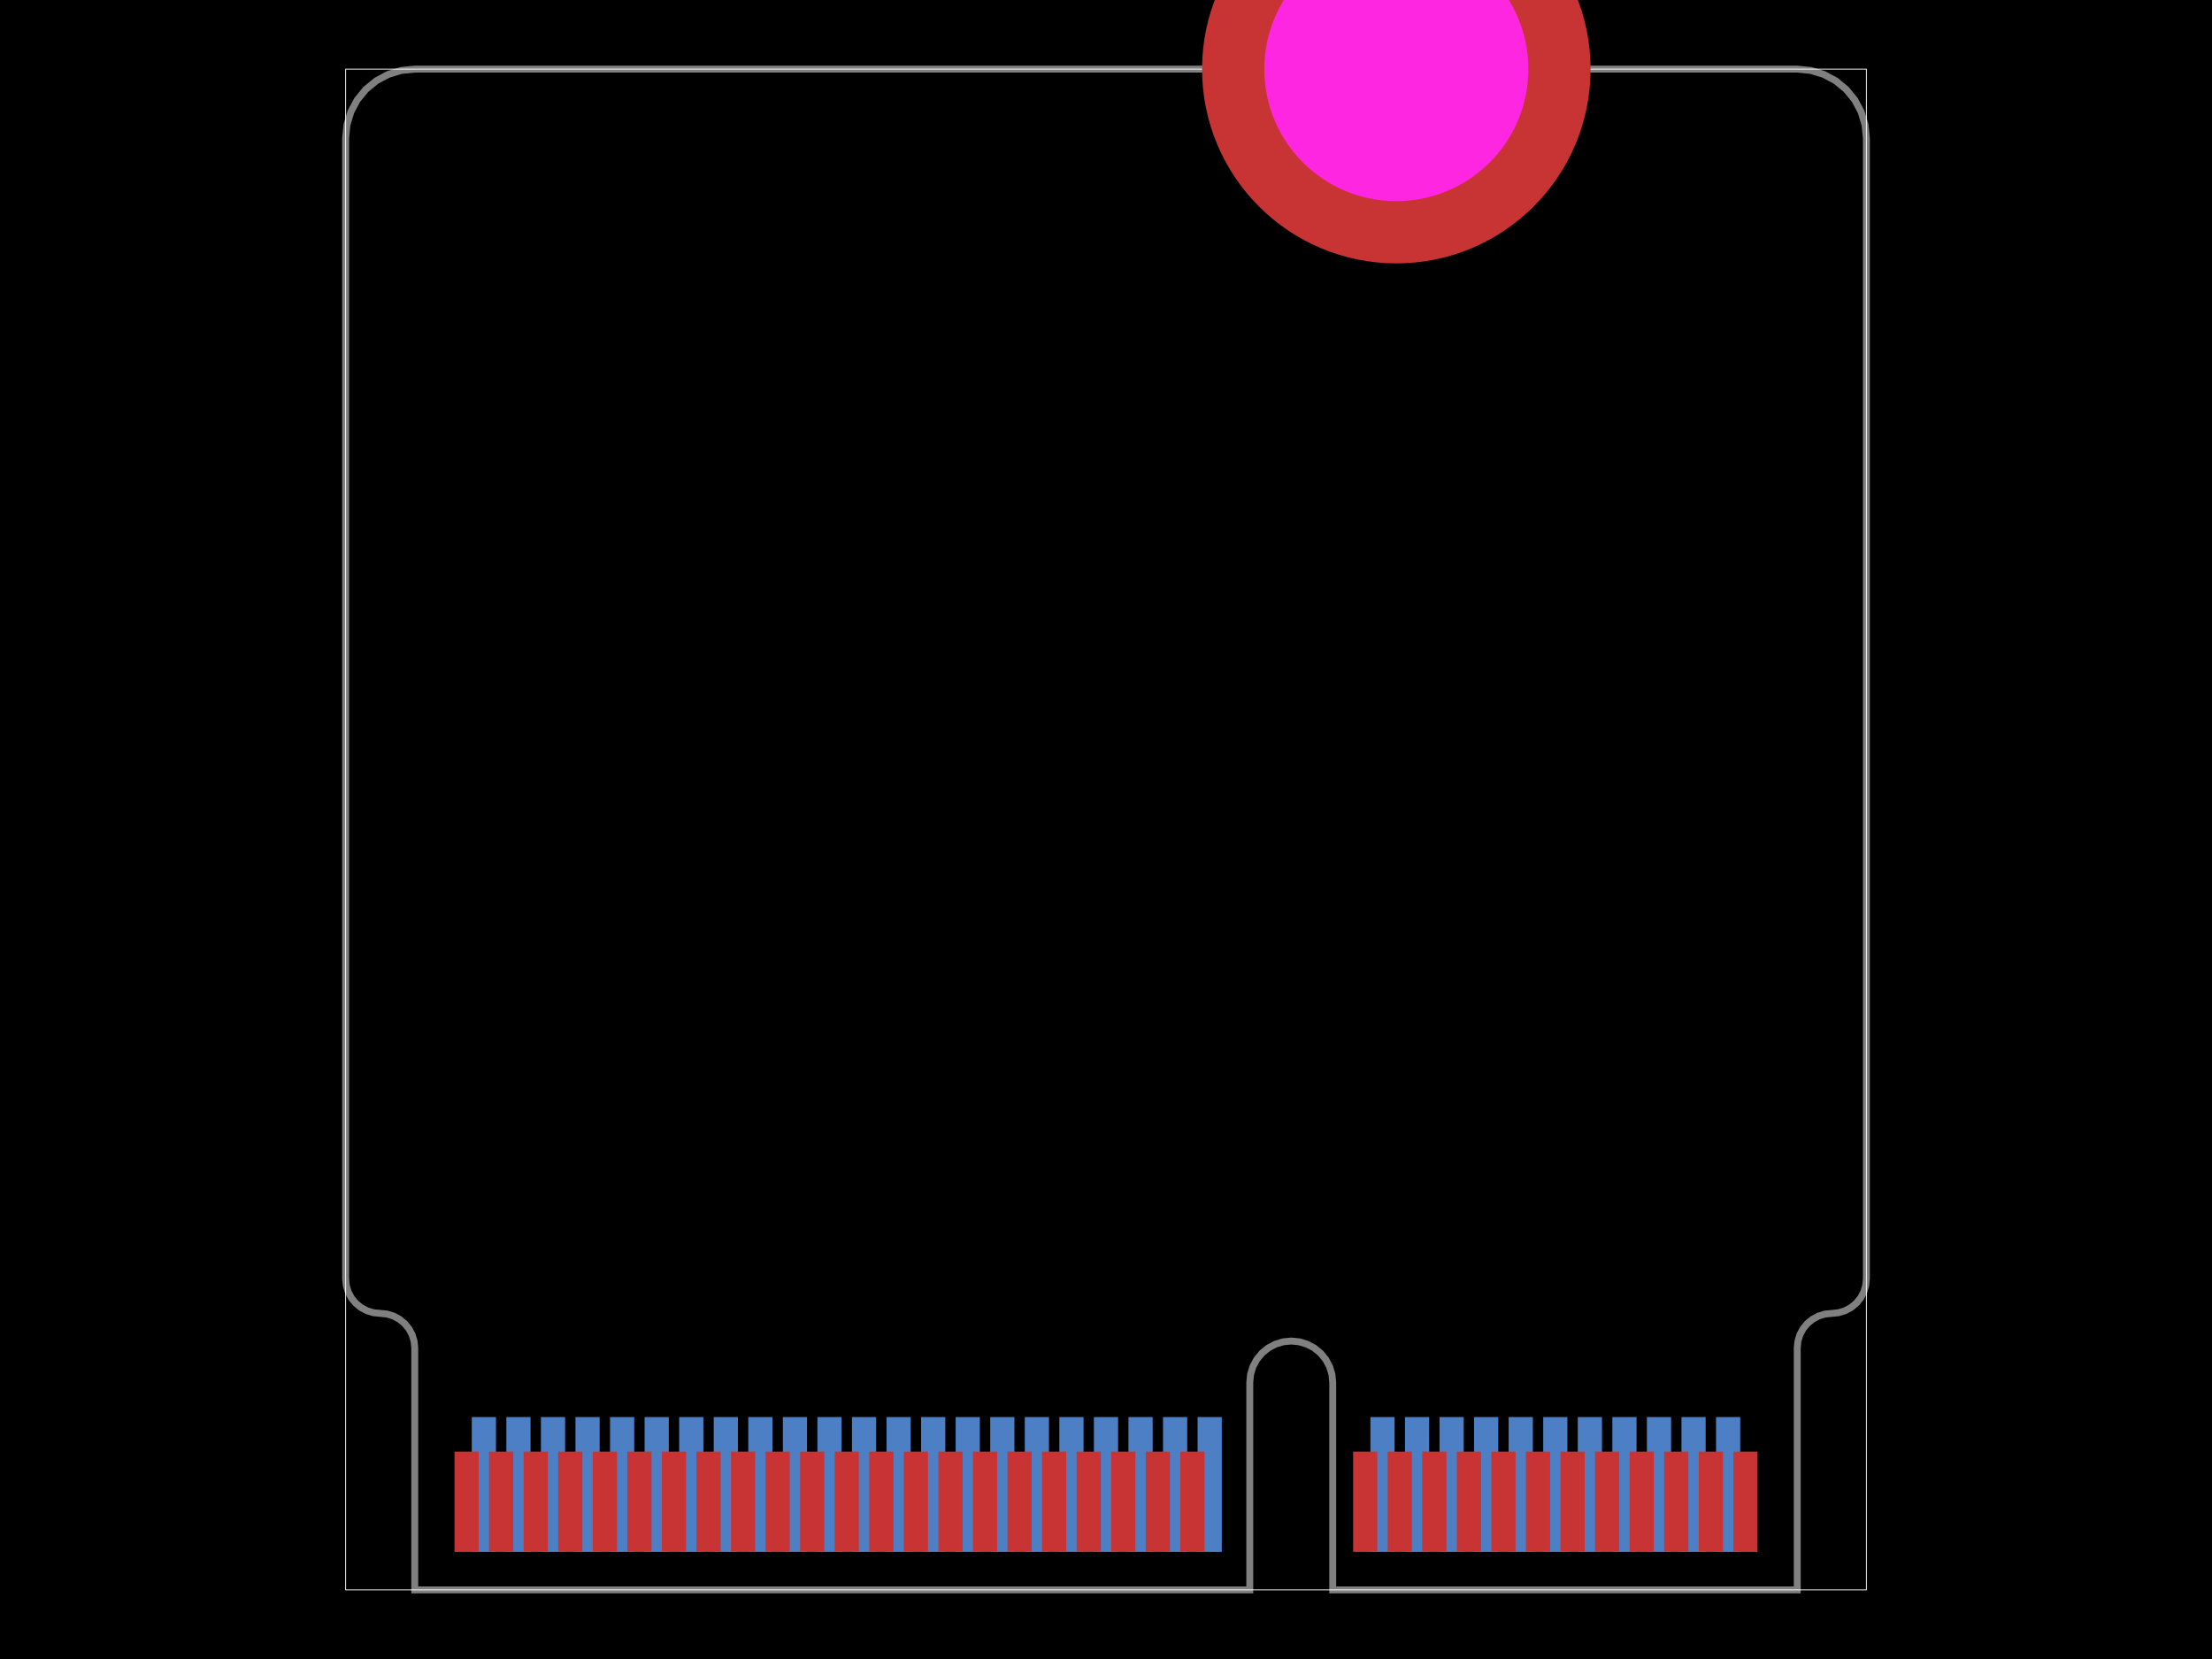 <svg xmlns="http://www.w3.org/2000/svg" width="800" height="600" data-software-used-string="@tscircuit/core@0.0.705"><style></style><rect class="boundary" x="0" y="0" fill="#000" width="800" height="600"/><rect class="pcb-boundary" fill="none" stroke="#fff" stroke-width="0.3" x="125" y="25" width="550" height="550"/><path class="pcb-board" d="M 175 25 L 650 25 L 654.877 25.48 L 659.567 26.903 L 663.889 29.213 L 667.678 32.322 L 670.787 36.111 L 673.097 40.433 L 674.52 45.123 L 675 50 L 675 462.5 L 674.76 464.939 L 674.048 467.284 L 672.893 469.445 L 671.339 471.339 L 669.445 472.893 L 667.284 474.048 L 664.939 474.76 L 662.5 475 L 660.061 475.24 L 657.716 475.952 L 655.555 477.107 L 653.661 478.661 L 652.107 480.555 L 650.952 482.716 L 650.24 485.061 L 650 487.5 L 650 575 L 482 575 L 482 500 L 481.712 497.074 L 480.858 494.26 L 479.472 491.666 L 477.607 489.393 L 475.334 487.528 L 472.74 486.142 L 469.926 485.288 L 467 485 L 464.074 485.288 L 461.26 486.142 L 458.666 487.528 L 456.393 489.393 L 454.528 491.666 L 453.142 494.26 L 452.288 497.074 L 452 500 L 452 575 L 150 575 L 150 487.5 L 149.76 485.061 L 149.048 482.716 L 147.893 480.555 L 146.339 478.661 L 144.445 477.107 L 142.284 475.952 L 139.939 475.24 L 137.5 475 L 135.061 474.76 L 132.716 474.048 L 130.555 472.893 L 128.661 471.339 L 127.107 469.445 L 125.952 467.284 L 125.24 464.939 L 125 462.5 L 125 50 L 125.48 45.123 L 126.903 40.433 L 129.213 36.111 L 132.322 32.322 L 136.111 29.213 L 140.433 26.903 L 145.123 25.48 L 150 25 Z" fill="none" stroke="rgba(255, 255, 255, 0.5)" stroke-width="2.5"/><rect class="pcb-pad" fill="rgb(77, 127, 196)" x="620.625" y="512.5" width="8.75" height="48.75" data-layer="bottom"/><rect class="pcb-pad" fill="rgb(77, 127, 196)" x="608.125" y="512.5" width="8.75" height="48.75" data-layer="bottom"/><rect class="pcb-pad" fill="rgb(77, 127, 196)" x="595.625" y="512.5" width="8.75" height="48.75" data-layer="bottom"/><rect class="pcb-pad" fill="rgb(77, 127, 196)" x="583.125" y="512.5" width="8.75" height="48.75" data-layer="bottom"/><rect class="pcb-pad" fill="rgb(77, 127, 196)" x="570.625" y="512.5" width="8.75" height="48.75" data-layer="bottom"/><rect class="pcb-pad" fill="rgb(77, 127, 196)" x="558.125" y="512.5" width="8.75" height="48.75" data-layer="bottom"/><rect class="pcb-pad" fill="rgb(77, 127, 196)" x="545.625" y="512.5" width="8.75" height="48.75" data-layer="bottom"/><rect class="pcb-pad" fill="rgb(77, 127, 196)" x="533.125" y="512.5" width="8.75" height="48.75" data-layer="bottom"/><rect class="pcb-pad" fill="rgb(77, 127, 196)" x="520.625" y="512.5" width="8.75" height="48.75" data-layer="bottom"/><rect class="pcb-pad" fill="rgb(77, 127, 196)" x="508.125" y="512.5" width="8.75" height="48.75" data-layer="bottom"/><rect class="pcb-pad" fill="rgb(77, 127, 196)" x="495.625" y="512.5" width="8.75" height="48.75" data-layer="bottom"/><rect class="pcb-pad" fill="rgb(77, 127, 196)" x="433.125" y="512.5" width="8.75" height="48.75" data-layer="bottom"/><rect class="pcb-pad" fill="rgb(77, 127, 196)" x="420.625" y="512.5" width="8.75" height="48.75" data-layer="bottom"/><rect class="pcb-pad" fill="rgb(77, 127, 196)" x="408.125" y="512.5" width="8.75" height="48.75" data-layer="bottom"/><rect class="pcb-pad" fill="rgb(77, 127, 196)" x="395.625" y="512.5" width="8.75" height="48.75" data-layer="bottom"/><rect class="pcb-pad" fill="rgb(77, 127, 196)" x="383.125" y="512.5" width="8.75" height="48.75" data-layer="bottom"/><rect class="pcb-pad" fill="rgb(77, 127, 196)" x="370.625" y="512.5" width="8.75" height="48.75" data-layer="bottom"/><rect class="pcb-pad" fill="rgb(77, 127, 196)" x="358.125" y="512.5" width="8.75" height="48.75" data-layer="bottom"/><rect class="pcb-pad" fill="rgb(77, 127, 196)" x="345.625" y="512.5" width="8.75" height="48.75" data-layer="bottom"/><rect class="pcb-pad" fill="rgb(77, 127, 196)" x="333.125" y="512.5" width="8.75" height="48.75" data-layer="bottom"/><rect class="pcb-pad" fill="rgb(77, 127, 196)" x="320.625" y="512.5" width="8.75" height="48.75" data-layer="bottom"/><rect class="pcb-pad" fill="rgb(77, 127, 196)" x="308.125" y="512.5" width="8.75" height="48.75" data-layer="bottom"/><rect class="pcb-pad" fill="rgb(77, 127, 196)" x="295.625" y="512.5" width="8.75" height="48.75" data-layer="bottom"/><rect class="pcb-pad" fill="rgb(77, 127, 196)" x="283.125" y="512.5" width="8.75" height="48.75" data-layer="bottom"/><rect class="pcb-pad" fill="rgb(77, 127, 196)" x="270.625" y="512.5" width="8.75" height="48.75" data-layer="bottom"/><rect class="pcb-pad" fill="rgb(77, 127, 196)" x="258.125" y="512.5" width="8.75" height="48.75" data-layer="bottom"/><rect class="pcb-pad" fill="rgb(77, 127, 196)" x="245.625" y="512.5" width="8.75" height="48.75" data-layer="bottom"/><rect class="pcb-pad" fill="rgb(77, 127, 196)" x="233.125" y="512.5" width="8.75" height="48.75" data-layer="bottom"/><rect class="pcb-pad" fill="rgb(77, 127, 196)" x="220.625" y="512.5" width="8.75" height="48.75" data-layer="bottom"/><rect class="pcb-pad" fill="rgb(77, 127, 196)" x="208.125" y="512.5" width="8.75" height="48.75" data-layer="bottom"/><rect class="pcb-pad" fill="rgb(77, 127, 196)" x="195.625" y="512.5" width="8.75" height="48.75" data-layer="bottom"/><rect class="pcb-pad" fill="rgb(77, 127, 196)" x="183.125" y="512.5" width="8.75" height="48.75" data-layer="bottom"/><rect class="pcb-pad" fill="rgb(77, 127, 196)" x="170.625" y="512.5" width="8.75" height="48.75" data-layer="bottom"/><rect class="pcb-pad" fill="rgb(200, 52, 52)" x="626.875" y="525" width="8.75" height="36.25" data-layer="top"/><rect class="pcb-pad" fill="rgb(200, 52, 52)" x="614.375" y="525" width="8.75" height="36.25" data-layer="top"/><rect class="pcb-pad" fill="rgb(200, 52, 52)" x="601.875" y="525" width="8.75" height="36.25" data-layer="top"/><rect class="pcb-pad" fill="rgb(200, 52, 52)" x="589.375" y="525" width="8.75" height="36.25" data-layer="top"/><rect class="pcb-pad" fill="rgb(200, 52, 52)" x="576.875" y="525" width="8.75" height="36.25" data-layer="top"/><rect class="pcb-pad" fill="rgb(200, 52, 52)" x="564.375" y="525" width="8.75" height="36.25" data-layer="top"/><rect class="pcb-pad" fill="rgb(200, 52, 52)" x="551.875" y="525" width="8.75" height="36.25" data-layer="top"/><rect class="pcb-pad" fill="rgb(200, 52, 52)" x="539.375" y="525" width="8.75" height="36.25" data-layer="top"/><rect class="pcb-pad" fill="rgb(200, 52, 52)" x="526.875" y="525" width="8.75" height="36.25" data-layer="top"/><rect class="pcb-pad" fill="rgb(200, 52, 52)" x="514.375" y="525" width="8.75" height="36.25" data-layer="top"/><rect class="pcb-pad" fill="rgb(200, 52, 52)" x="501.875" y="525" width="8.75" height="36.25" data-layer="top"/><rect class="pcb-pad" fill="rgb(200, 52, 52)" x="489.375" y="525" width="8.75" height="36.25" data-layer="top"/><rect class="pcb-pad" fill="rgb(200, 52, 52)" x="426.875" y="525" width="8.75" height="36.25" data-layer="top"/><rect class="pcb-pad" fill="rgb(200, 52, 52)" x="414.375" y="525" width="8.75" height="36.25" data-layer="top"/><rect class="pcb-pad" fill="rgb(200, 52, 52)" x="401.875" y="525" width="8.75" height="36.25" data-layer="top"/><rect class="pcb-pad" fill="rgb(200, 52, 52)" x="389.375" y="525" width="8.75" height="36.25" data-layer="top"/><rect class="pcb-pad" fill="rgb(200, 52, 52)" x="376.875" y="525" width="8.75" height="36.25" data-layer="top"/><rect class="pcb-pad" fill="rgb(200, 52, 52)" x="364.375" y="525" width="8.75" height="36.25" data-layer="top"/><rect class="pcb-pad" fill="rgb(200, 52, 52)" x="351.875" y="525" width="8.75" height="36.25" data-layer="top"/><rect class="pcb-pad" fill="rgb(200, 52, 52)" x="339.375" y="525" width="8.75" height="36.25" data-layer="top"/><rect class="pcb-pad" fill="rgb(200, 52, 52)" x="326.875" y="525" width="8.75" height="36.25" data-layer="top"/><rect class="pcb-pad" fill="rgb(200, 52, 52)" x="314.375" y="525" width="8.75" height="36.25" data-layer="top"/><rect class="pcb-pad" fill="rgb(200, 52, 52)" x="301.875" y="525" width="8.75" height="36.25" data-layer="top"/><rect class="pcb-pad" fill="rgb(200, 52, 52)" x="289.375" y="525" width="8.75" height="36.25" data-layer="top"/><rect class="pcb-pad" fill="rgb(200, 52, 52)" x="276.875" y="525" width="8.75" height="36.25" data-layer="top"/><rect class="pcb-pad" fill="rgb(200, 52, 52)" x="264.375" y="525" width="8.75" height="36.25" data-layer="top"/><rect class="pcb-pad" fill="rgb(200, 52, 52)" x="251.875" y="525" width="8.75" height="36.25" data-layer="top"/><rect class="pcb-pad" fill="rgb(200, 52, 52)" x="239.375" y="525" width="8.75" height="36.25" data-layer="top"/><rect class="pcb-pad" fill="rgb(200, 52, 52)" x="226.875" y="525" width="8.75" height="36.25" data-layer="top"/><rect class="pcb-pad" fill="rgb(200, 52, 52)" x="214.375" y="525" width="8.75" height="36.25" data-layer="top"/><rect class="pcb-pad" fill="rgb(200, 52, 52)" x="201.875" y="525" width="8.75" height="36.25" data-layer="top"/><rect class="pcb-pad" fill="rgb(200, 52, 52)" x="189.375" y="525" width="8.75" height="36.25" data-layer="top"/><rect class="pcb-pad" fill="rgb(200, 52, 52)" x="176.875" y="525" width="8.75" height="36.25" data-layer="top"/><rect class="pcb-pad" fill="rgb(200, 52, 52)" x="164.375" y="525" width="8.75" height="36.25" data-layer="top"/><g><circle class="pcb-hole-outer" fill="rgb(200, 52, 52)" cx="505" cy="25" r="70.25"/><circle class="pcb-hole-inner" fill="#FF26E2" cx="505" cy="25" r="47.75"/></g></svg>